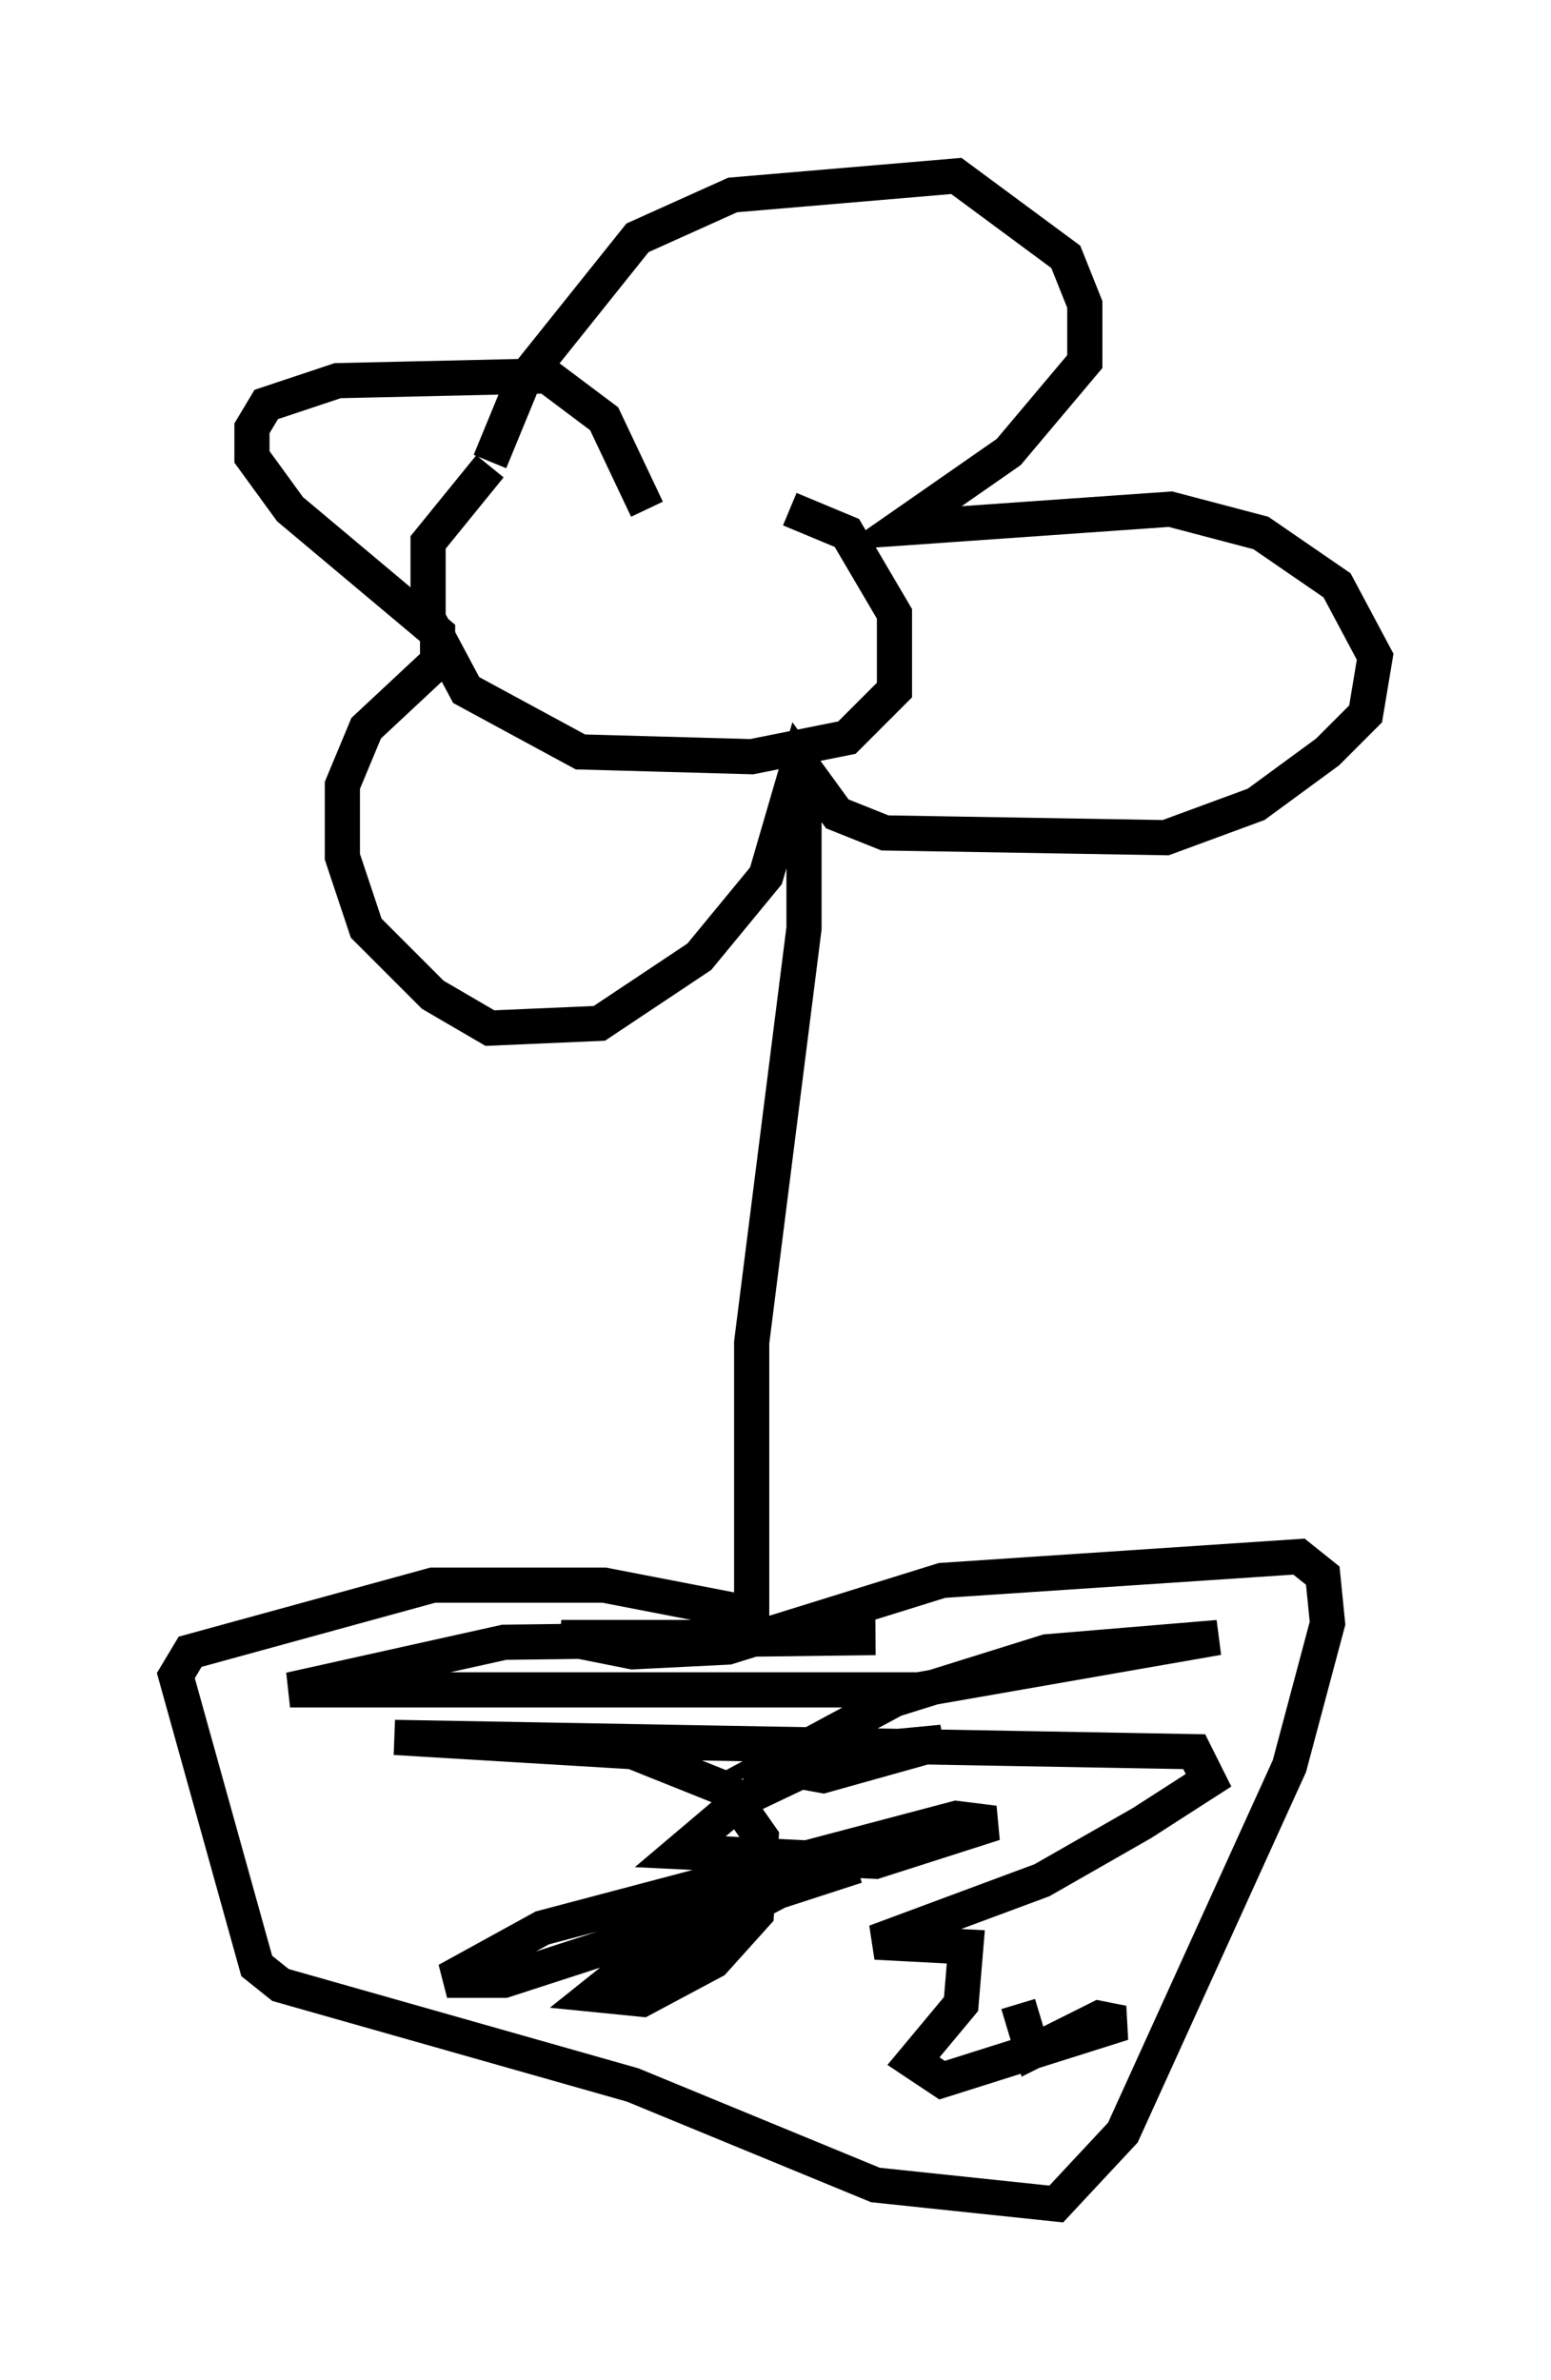 <?xml version="1.0" encoding="utf-8" ?>
<svg baseProfile="full" height="67.645" version="1.1" width="44.1" xmlns="http://www.w3.org/2000/svg" xmlns:ev="http://www.w3.org/2001/xml-events" xmlns:xlink="http://www.w3.org/1999/xlink"><defs /><rect fill="white" height="67.645" width="44.1" x="0" y="0" /><path d="M13.796, 13.254 m8.66, 1.218 l1.624, 0.677 1.353, 2.3 l0.0, 2.165 -1.353, 1.353 l-2.706, 0.541 -4.871, -0.135 l-3.248, -1.759 -1.083, -2.03 l0.0, -2.165 1.759, -2.165 m0.0, -0.135 l0.947, -2.3 3.248, -4.059 l2.706, -1.218 6.36, -0.541 l3.112, 2.3 0.541, 1.353 l0.0, 1.624 -2.165, 2.571 l-3.112, 2.165 7.713, -0.541 l2.571, 0.677 2.165, 1.488 l1.083, 2.03 -0.271, 1.624 l-1.083, 1.083 -2.03, 1.488 l-2.571, 0.947 -7.984, -0.135 l-1.353, -0.541 -1.083, -1.488 l-0.947, 3.248 -1.894, 2.3 l-2.842, 1.894 -3.112, 0.135 l-1.624, -0.947 -1.894, -1.894 l-0.677, -2.03 0.0, -2.03 l0.677, -1.624 2.03, -1.894 l0.0, -0.812 -4.195, -3.518 l-1.083, -1.488 0.0, -0.812 l0.406, -0.677 2.03, -0.677 l5.954, -0.135 1.624, 1.218 l1.218, 2.571 m4.465, 7.713 l0.0, 4.195 -1.488, 11.773 l0.0, 7.713 -4.195, -0.812 l-4.871, 0.0 -6.901, 1.894 l-0.406, 0.677 2.3, 8.254 l0.677, 0.541 10.013, 2.842 l6.901, 2.842 5.142, 0.541 l1.894, -2.03 4.736, -10.419 l1.083, -4.059 -0.135, -1.353 l-0.677, -0.541 -10.149, 0.677 l-6.089, 1.894 -2.706, 0.135 l-2.03, -0.406 8.931, 0.0 l-10.555, 0.135 -6.089, 1.353 l17.862, 0.0 8.525, -1.488 l-4.871, 0.406 -4.33, 1.353 l-3.518, 1.894 1.488, 0.271 l3.383, -0.947 -2.842, 0.271 l-2.842, 1.353 -1.759, 1.488 l5.548, 0.271 3.383, -1.083 l-1.083, -0.135 -11.773, 3.112 l-2.706, 1.488 1.624, 0.0 l10.013, -3.248 -1.624, 0.406 l-5.142, 2.706 -0.677, 0.541 l1.353, 0.135 2.03, -1.083 l1.218, -1.353 0.135, -2.165 l-0.947, -1.353 -2.706, -1.083 l-6.766, -0.406 22.733, 0.406 l0.406, 0.812 -1.894, 1.218 l-2.842, 1.624 -4.736, 1.759 l2.571, 0.135 -0.135, 1.624 l-1.353, 1.624 0.812, 0.541 l5.142, -1.624 -0.677, -0.135 l-1.894, 0.947 -0.406, -1.353 " fill="none" stroke="black" stroke-width="1" /></svg>